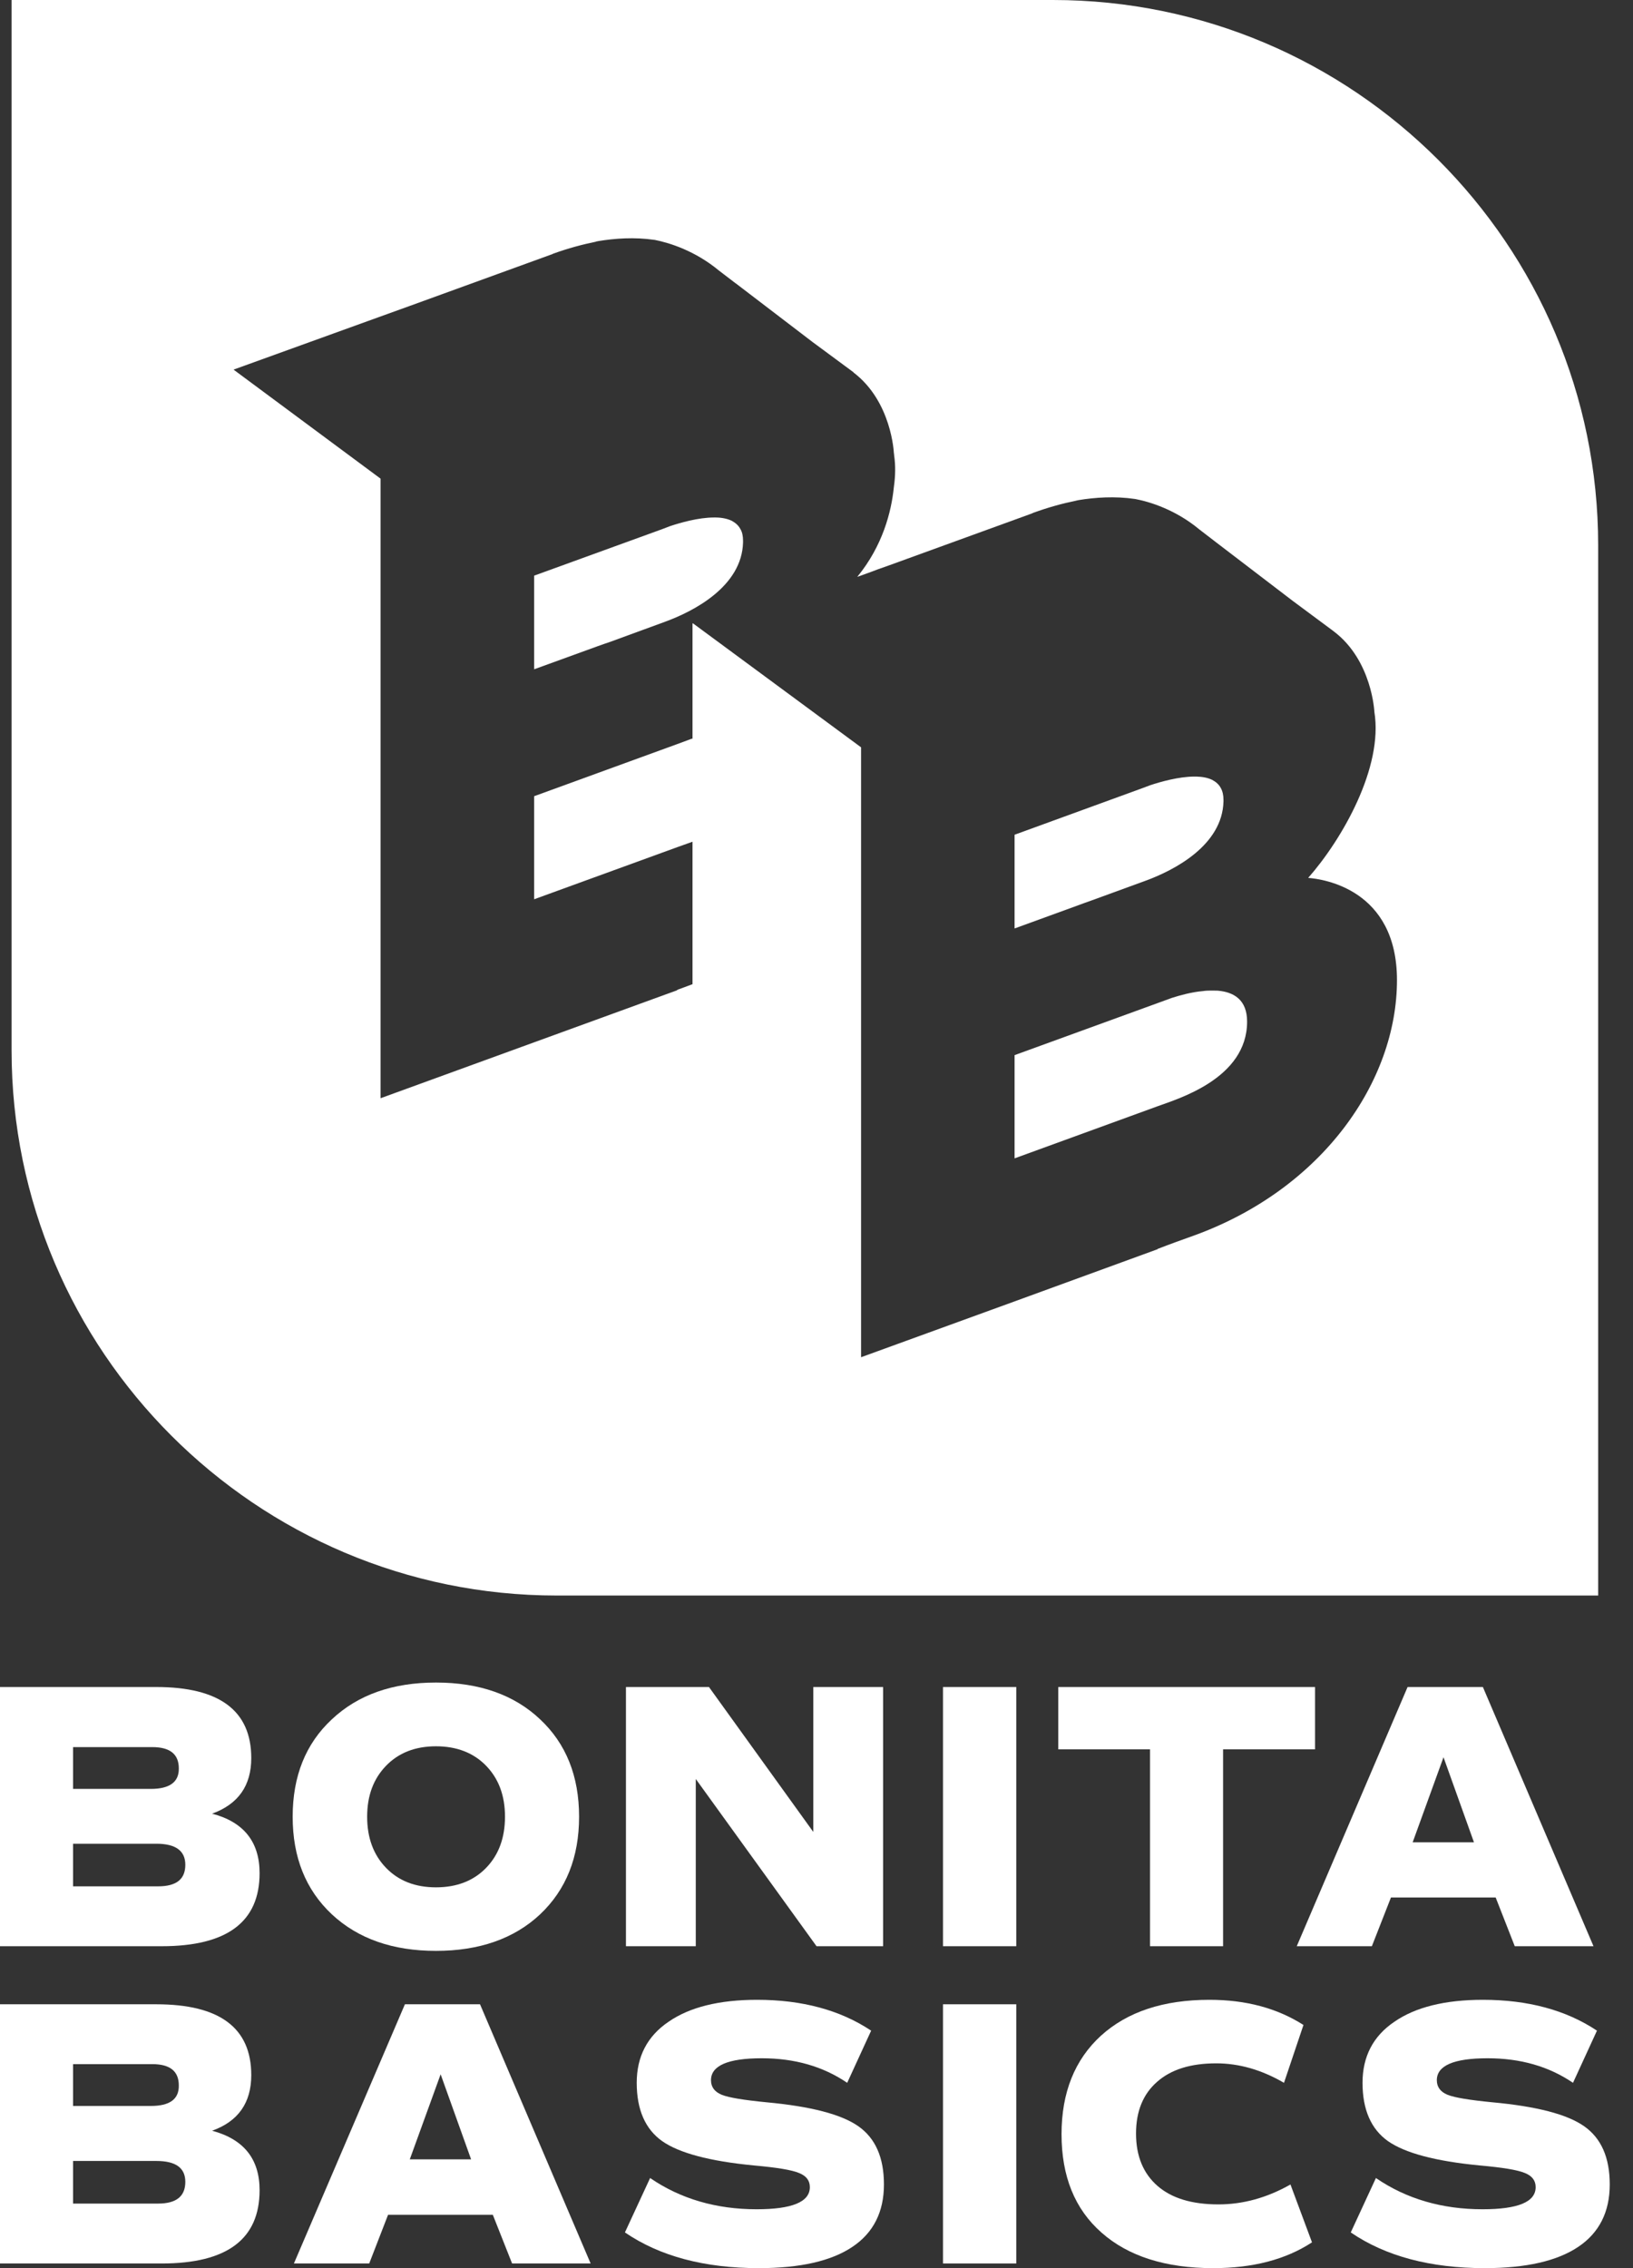 <svg width="54" height="75" viewBox="0 0 54 75" fill="none" xmlns="http://www.w3.org/2000/svg">
<rect x="0" y="0" width="54" height="75" fill="#333333" stroke="none"/>
<path d="M24.571 17.884V17.936C24.534 19.381 22.96 20.207 21.99 20.56L20.181 21.223L19.978 21.292L19.769 21.366L17.663 22.131V19.035L21.887 17.501L22.156 17.398C22.491 17.286 23.095 17.112 23.607 17.112H23.673C23.87 17.114 24.053 17.152 24.196 17.22C24.316 17.286 24.417 17.369 24.482 17.492C24.545 17.595 24.571 17.727 24.571 17.884Z" fill="white"/>
<path d="M40.458 26.451V26.503C40.42 27.945 38.85 28.769 37.879 29.124L36.068 29.785L35.865 29.857L35.656 29.934L33.55 30.701V27.602L37.776 26.062L38.043 25.962C38.377 25.851 38.984 25.679 39.496 25.679H39.562C39.757 25.684 39.937 25.716 40.083 25.787C40.203 25.851 40.303 25.933 40.369 26.056C40.429 26.165 40.458 26.294 40.458 26.451Z" fill="white"/>
<path d="M41.239 33.782C41.239 35.665 38.95 36.334 38.277 36.581L33.55 38.303V34.89L38.286 33.167L38.749 32.998C39.027 32.91 39.402 32.804 39.777 32.772C39.868 32.758 39.957 32.755 40.043 32.755H40.083C40.148 32.755 40.203 32.755 40.269 32.758C40.804 32.804 41.239 33.061 41.239 33.782Z" fill="white"/>
<path d="M39.488 40.853C39.104 40.99 38.689 41.139 38.277 41.299V41.308L33.55 43.033L28.474 44.879V24.712L22.914 20.611L22.9 20.617V24.423C22.886 24.425 22.874 24.428 22.863 24.431L22.399 24.603L17.663 26.328V29.736L22.393 28.014C22.514 27.968 22.694 27.91 22.9 27.833V32.544C22.734 32.606 22.562 32.669 22.393 32.732V32.744L17.663 34.466L12.584 36.315V15.827L7.723 12.222L12.536 10.482L13.52 10.127L18.224 8.418L18.259 8.407C18.259 8.407 18.259 8.401 18.27 8.401L18.273 8.396C18.788 8.207 19.274 8.081 19.695 7.995C19.707 7.995 19.712 7.983 19.724 7.983C19.741 7.983 19.761 7.978 19.787 7.972C20.331 7.883 20.974 7.835 21.641 7.932H21.649C22.153 8.032 22.991 8.298 23.772 8.945L24.333 9.374H24.336L26.869 11.309L28.228 12.313L28.222 12.316C29.487 13.274 29.558 14.977 29.558 14.977C29.561 14.989 29.561 15.003 29.564 15.014C29.564 15.026 29.567 15.04 29.567 15.057C29.616 15.386 29.61 15.729 29.561 16.084C29.561 16.093 29.558 16.101 29.558 16.11C29.476 16.92 29.192 18.044 28.348 19.075L28.4 19.057L28.817 18.906L29.006 18.834L29.41 18.691L34.111 16.983L34.143 16.971C34.143 16.971 34.143 16.963 34.154 16.963L34.16 16.96C34.675 16.771 35.161 16.642 35.585 16.556C35.593 16.556 35.602 16.548 35.611 16.548C35.628 16.548 35.651 16.539 35.673 16.536C36.214 16.448 36.861 16.402 37.528 16.499H37.533C38.037 16.594 38.881 16.86 39.659 17.506L40.226 17.942L42.753 19.873L44.029 20.82L44.112 20.883C45.374 21.842 45.448 23.541 45.448 23.541C45.746 25.372 44.383 27.753 43.259 29.029C43.754 29.067 46.195 29.404 46.195 32.409C46.195 35.751 43.734 39.311 39.488 40.853ZM34.818 -1.9112e-06H0.383V34.733C0.383 44.676 8.47 52.759 18.41 52.759H52.848V18.03C52.848 8.087 44.758 -1.9112e-06 34.818 -1.9112e-06Z" fill="white"/>
<path d="M29.565 15.014C29.562 15.001 29.562 14.985 29.558 14.971C29.558 14.971 29.562 14.985 29.565 15.014Z" fill="white"/>
<path d="M5.228 62.375H2.416V60.966H5.168C5.812 60.966 6.128 61.2 6.128 61.663C6.128 62.14 5.832 62.375 5.228 62.375ZM2.416 57.771H5.034C5.624 57.771 5.913 58.006 5.913 58.476C5.92 58.925 5.611 59.153 4.987 59.153H2.416V57.771ZM7.014 59.972C7.879 59.657 8.309 59.046 8.309 58.133C8.309 56.57 7.262 55.784 5.168 55.784H0V64.355H5.349C7.51 64.355 8.584 63.55 8.584 61.939C8.584 60.905 8.061 60.247 7.014 59.972Z" fill="white"/>
<path d="M16.075 61.764C15.659 62.194 15.101 62.408 14.417 62.408C13.732 62.408 13.182 62.194 12.766 61.764C12.35 61.335 12.141 60.771 12.141 60.073C12.141 59.375 12.35 58.818 12.766 58.388C13.182 57.959 13.732 57.744 14.417 57.744C15.101 57.744 15.659 57.959 16.075 58.388C16.491 58.818 16.699 59.375 16.699 60.073C16.699 60.771 16.491 61.335 16.075 61.764ZM17.86 56.852C17.001 56.039 15.846 55.636 14.417 55.636C12.987 55.636 11.839 56.039 10.974 56.852C10.108 57.657 9.678 58.731 9.678 60.073C9.678 61.415 10.108 62.489 10.974 63.301C11.839 64.107 12.987 64.509 14.417 64.509C15.846 64.509 17.001 64.107 17.86 63.301C18.719 62.489 19.149 61.415 19.149 60.073C19.149 58.731 18.719 57.657 17.86 56.852Z" fill="white"/>
<path d="M26.894 55.784V60.576L23.444 55.784H20.699V64.355H23.008V58.825L27.001 64.355H29.203V55.784H26.894Z" fill="white"/>
<path d="M31.183 64.355H33.606V55.784H31.183V64.355Z" fill="white"/>
<path d="M34.995 55.784V57.845H38.029V64.355H40.445V57.845H43.486V55.784H34.995Z" fill="white"/>
<path d="M46.714 60.919L47.734 58.106L48.741 60.919H46.714ZM49.036 55.784H46.546L42.881 64.355H45.365L45.996 62.744H49.459L50.09 64.355H52.694L49.036 55.784Z" fill="white"/>
<path d="M5.228 72.865H2.416V71.456H5.168C5.812 71.456 6.128 71.684 6.128 72.147C6.128 72.624 5.832 72.865 5.228 72.865ZM2.416 68.254H5.034C5.624 68.254 5.913 68.489 5.913 68.959C5.92 69.415 5.611 69.637 4.987 69.637H2.416V68.254ZM7.014 70.456C7.879 70.147 8.309 69.53 8.309 68.617C8.309 67.053 7.262 66.275 5.168 66.275H0V74.846H5.349C7.51 74.846 8.584 74.04 8.584 72.422C8.584 71.389 8.061 70.738 7.014 70.456Z" fill="white"/>
<path d="M13.551 71.402L14.571 68.59L15.578 71.402H13.551ZM15.873 66.274H13.39L9.719 74.846H12.209L12.833 73.235H16.296L16.934 74.846H19.531L15.873 66.274Z" fill="white"/>
<path d="M28.384 70.308C27.82 69.912 26.807 69.651 25.35 69.516C24.592 69.442 24.102 69.362 23.867 69.268C23.625 69.168 23.511 69.006 23.511 68.785C23.511 68.302 24.075 68.06 25.189 68.06C26.276 68.06 27.216 68.328 28.015 68.872L28.807 67.147C27.78 66.463 26.518 66.127 25.035 66.127C23.787 66.127 22.807 66.369 22.109 66.852C21.404 67.328 21.055 68.006 21.055 68.872C21.055 69.758 21.337 70.402 21.894 70.798C22.457 71.194 23.464 71.463 24.927 71.604C25.679 71.671 26.176 71.751 26.417 71.852C26.659 71.946 26.78 72.1 26.78 72.322C26.78 72.812 26.189 73.053 25.021 73.053C23.686 73.053 22.505 72.711 21.498 72.02L20.665 73.819C21.813 74.604 23.29 75 25.095 75C26.458 75 27.491 74.765 28.189 74.295C28.881 73.832 29.23 73.141 29.23 72.234C29.23 71.342 28.948 70.704 28.384 70.308Z" fill="white"/>
<path d="M31.183 74.846H33.606V66.275H31.183V74.846Z" fill="white"/>
<path d="M42.673 72.234C41.901 72.671 41.11 72.892 40.291 72.892C39.418 72.892 38.747 72.691 38.277 72.281C37.807 71.872 37.566 71.295 37.566 70.55C37.566 69.812 37.801 69.241 38.264 68.838C38.727 68.429 39.378 68.228 40.217 68.228C40.975 68.228 41.72 68.442 42.459 68.872L43.103 66.959C42.23 66.402 41.197 66.127 39.995 66.127C38.472 66.127 37.277 66.523 36.405 67.315C35.539 68.107 35.103 69.194 35.103 70.57C35.103 71.96 35.539 73.047 36.425 73.825C37.304 74.604 38.539 75 40.116 75C41.425 75 42.512 74.718 43.385 74.147L42.673 72.234Z" fill="white"/>
<path d="M52.385 70.308C51.822 69.912 50.815 69.651 49.351 69.516C48.593 69.442 48.103 69.362 47.868 69.268C47.627 69.168 47.513 69.006 47.513 68.785C47.513 68.302 48.076 68.06 49.19 68.06C50.278 68.06 51.218 68.328 52.016 68.872L52.808 67.147C51.781 66.463 50.519 66.127 49.036 66.127C47.788 66.127 46.808 66.369 46.11 66.852C45.405 67.328 45.056 68.006 45.056 68.872C45.056 69.758 45.338 70.402 45.895 70.798C46.459 71.194 47.465 71.463 48.929 71.604C49.68 71.671 50.177 71.751 50.419 71.852C50.66 71.946 50.781 72.1 50.781 72.322C50.781 72.812 50.197 73.053 49.023 73.053C47.687 73.053 46.506 72.711 45.499 72.02L44.667 73.819C45.814 74.604 47.298 75 49.096 75C50.459 75 51.493 74.765 52.191 74.295C52.882 73.832 53.231 73.141 53.231 72.234C53.231 71.342 52.949 70.704 52.385 70.308Z" fill="white"/>
</svg>
